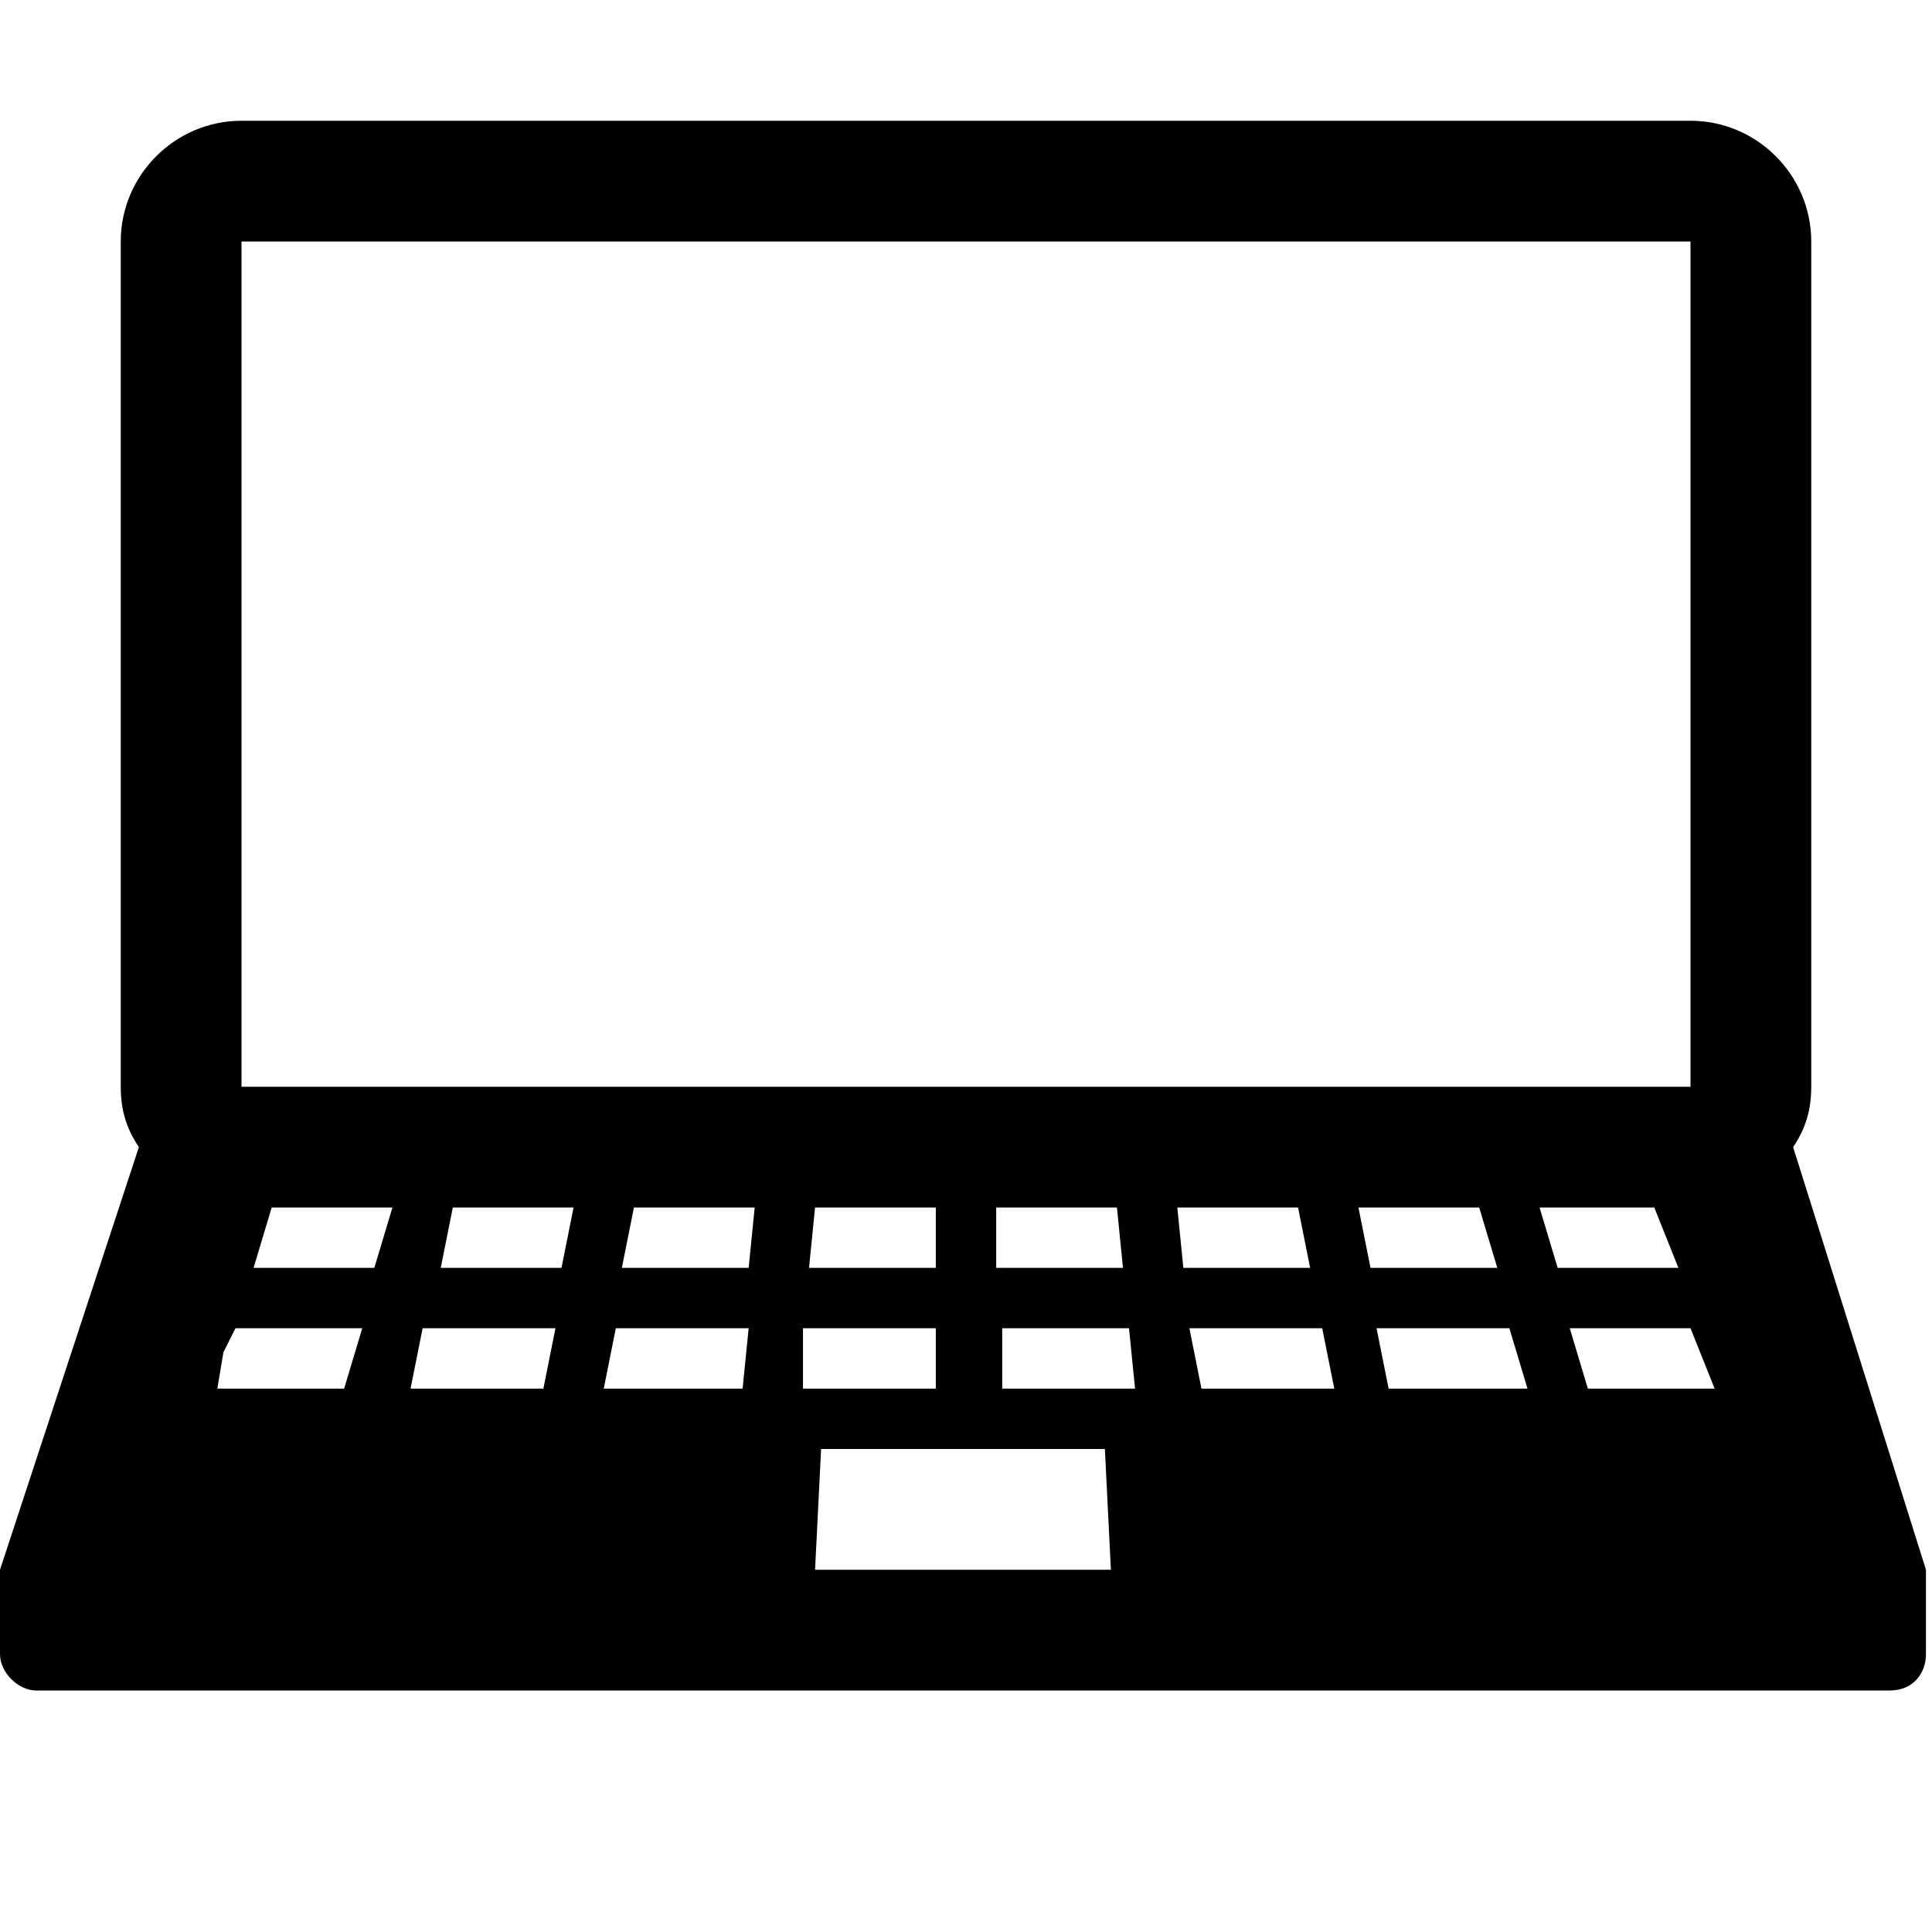 <?xml version="1.0" encoding="utf-8"?>
<!-- Generator: Adobe Illustrator 18.1.1, SVG Export Plug-In . SVG Version: 6.00 Build 0)  -->
<svg version="1.1" id="Layer_1" xmlns="http://www.w3.org/2000/svg" xmlns:xlink="http://www.w3.org/1999/xlink" x="0px" y="0px"
	 viewBox="0 0 32 32" enable-background="new 0 0 32 32" xml:space="preserve">
<path d="M29.7,19c0.2-0.3,0.3-0.6,0.3-1V4c0-1.1-0.9-2-2-2H4C2.9,2,2,2.9,2,4v14c0,0.4,0.1,0.7,0.3,1h0L0,26v1.4
	C0,27.7,0.3,28,0.6,28h30.7c0.4,0,0.6-0.3,0.6-0.6V26L29.7,19z M12.5,20l-0.1,1h-2.1l0.2-1H12.5z M13.5,20h2v1h-2.1L13.5,20z
	 M16.5,20h2l0.1,1h-2.1V20z M19.5,20h2l0.2,1h-2.1L19.5,20z M4.5,20h2l-0.3,1h-2L4.5,20z M7.5,20h2l-0.2,1H7.3L7.5,20z M9.2,22L9,23
	H6.8L7,22H9.2z M10.2,22h2.2l-0.1,1H10L10.2,22z M13.3,22h2.2v1h-2.2L13.3,22z M16.5,22h2.2l0.1,1h-2.2V22z M19.7,22h2.2l0.2,1h-2.2
	L19.7,22z M22.8,22H25l0.3,1H23L22.8,22z M22.7,21l-0.2-1h2l0.3,1H22.7z M25.5,20h1.9l0.4,1h-2L25.5,20z M4,4h24l0,14H4V4z
	 M3.7,22.4L3.9,22H6l-0.3,1H3.6L3.7,22.4z M13.5,26l0.1-2h4.7l0.1,2H13.5z M26.3,23L26,22h2l0.4,1H26.3z"/>
</svg>
